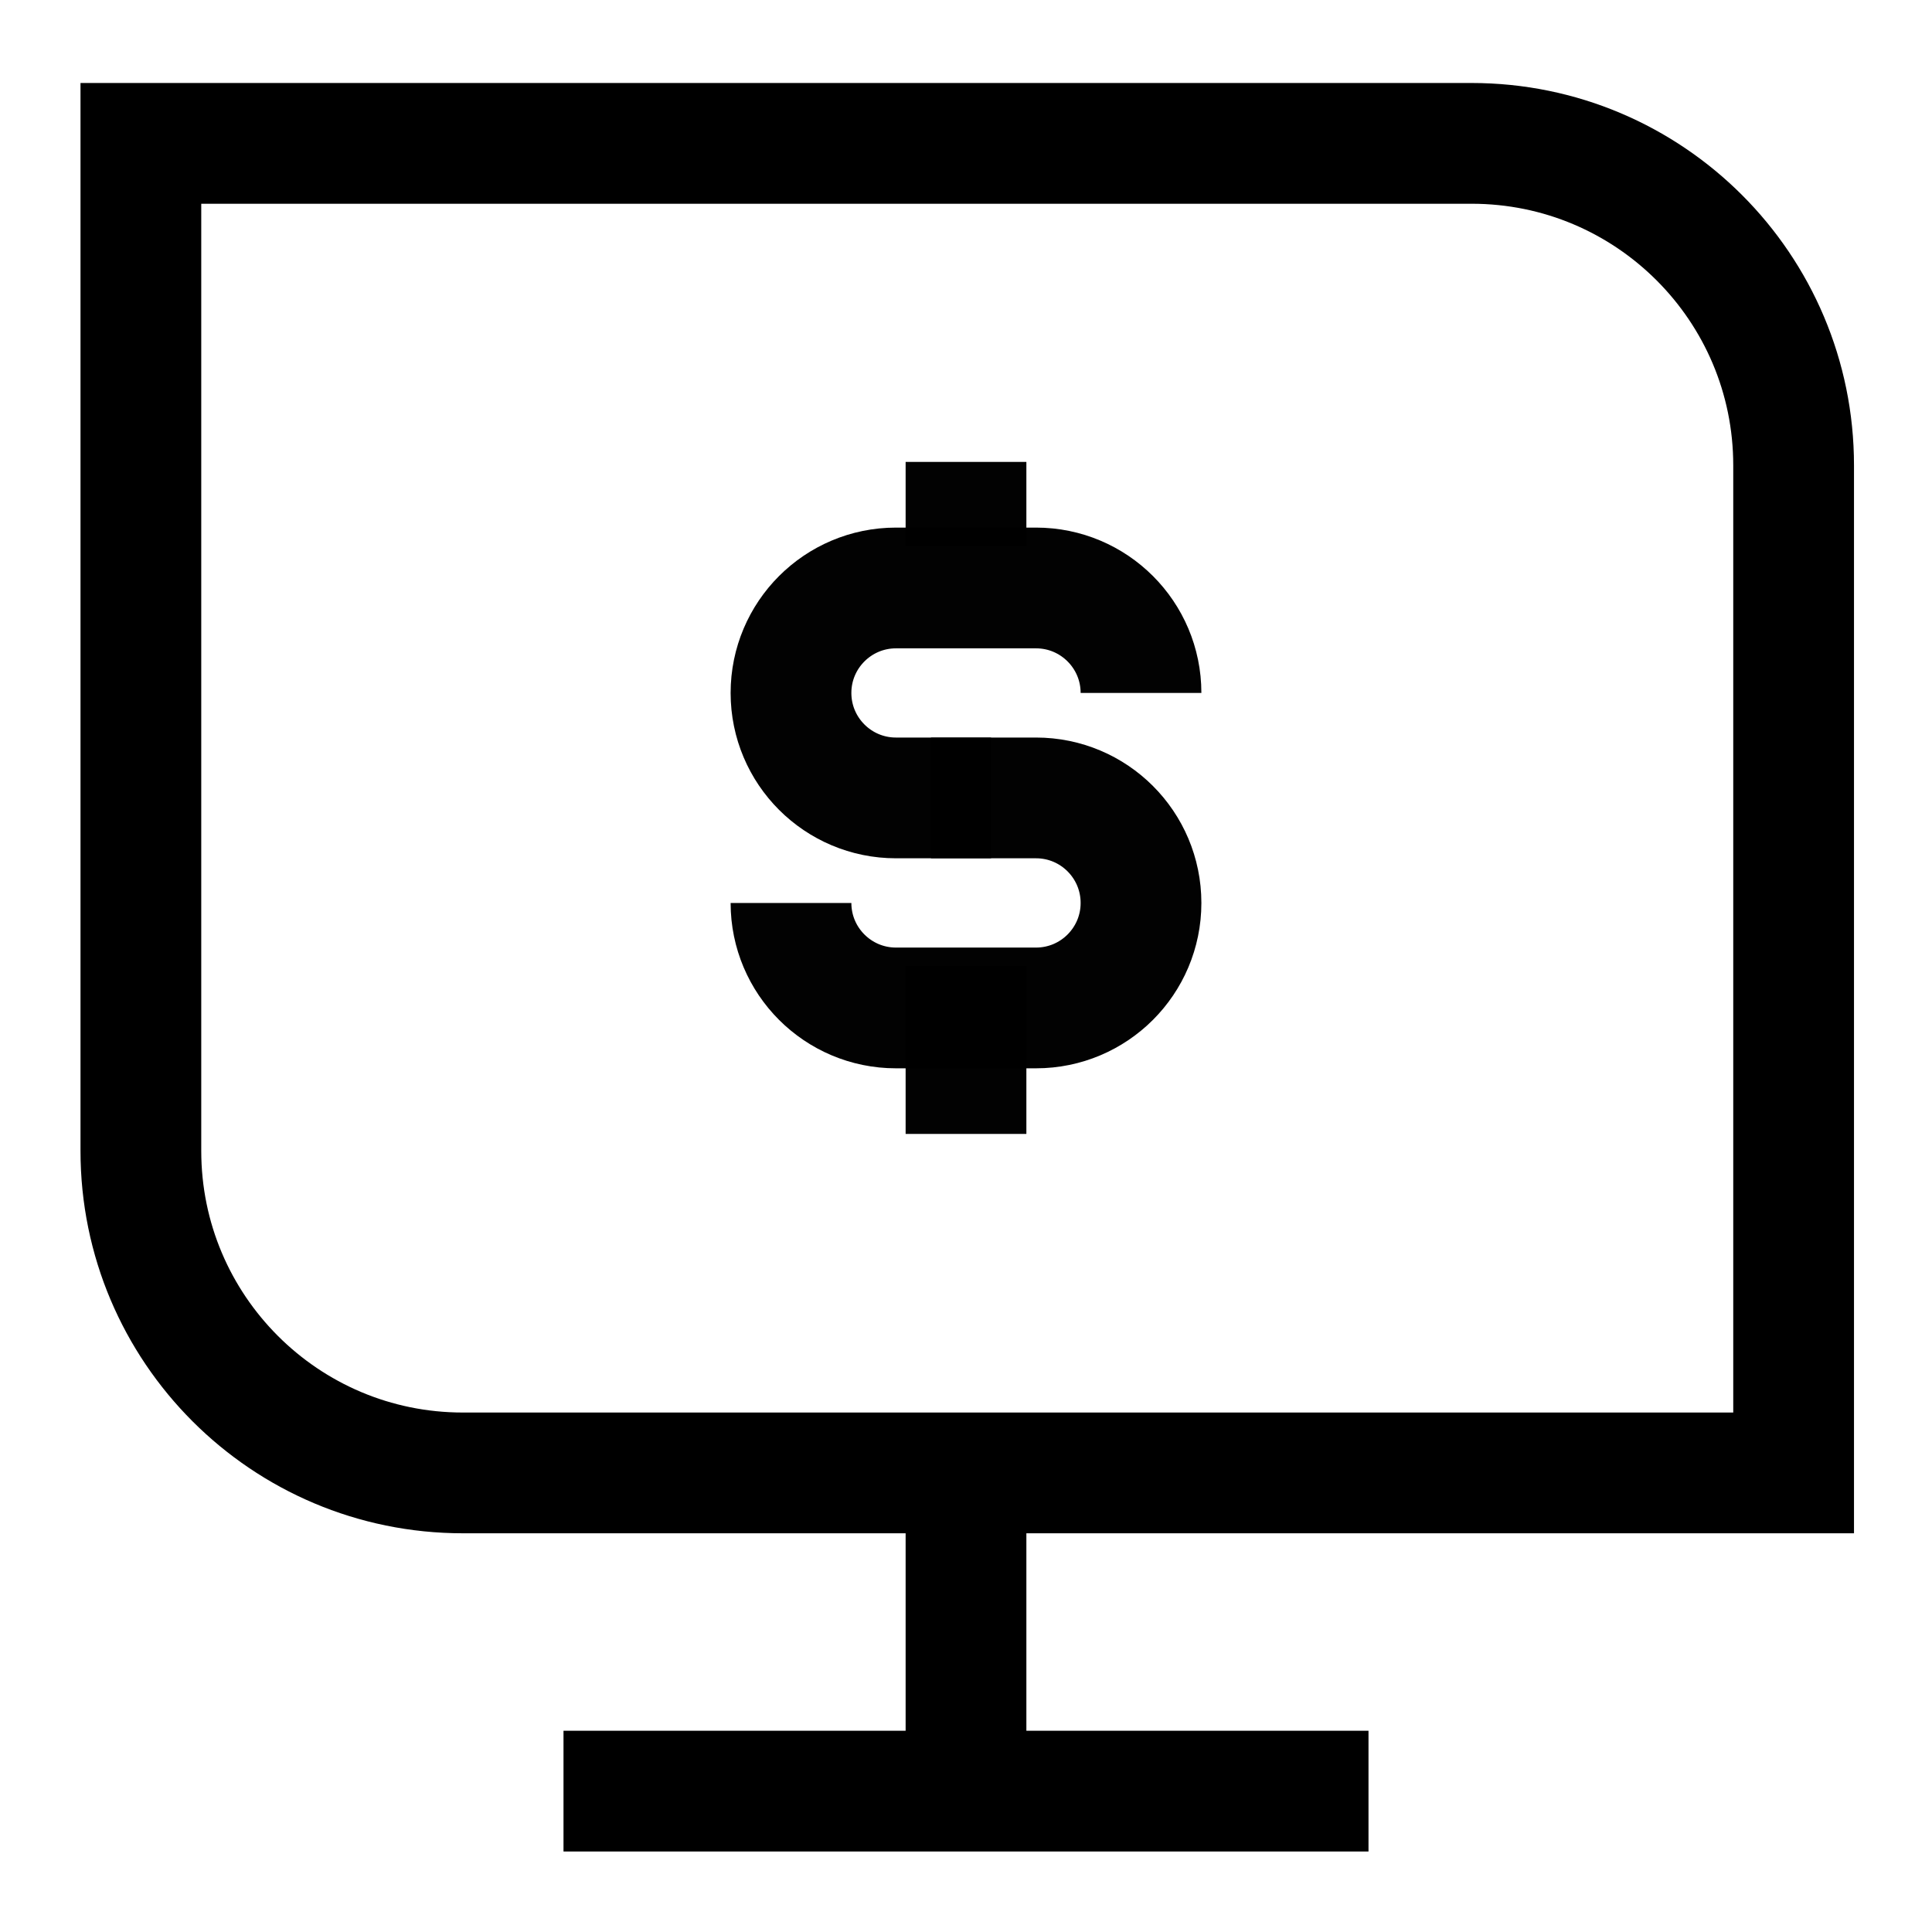 <svg width="24" height="24" viewBox="0 0 24 24" fill="none" xmlns="http://www.w3.org/2000/svg" aria-hidden="true"><path d="M14.174 8.608C14.174 7.888 13.59 7.304 12.87 7.304H11.13C10.41 7.304 9.826 7.888 9.826 8.608C9.826 9.328 10.41 9.912 11.13 9.912H12.311" stroke="black" stroke-opacity="0.99" stroke-width="1.5"></path><path d="M9.826 11.217C9.826 11.937 10.41 12.521 11.13 12.521H12.87C13.59 12.521 14.174 11.937 14.174 11.217C14.174 10.496 13.59 9.912 12.87 9.912H11.565" stroke="black" stroke-opacity="0.99" stroke-width="1.5"></path><path d="M12 6.782V5.738" stroke="black" stroke-opacity="0.99" stroke-width="1.5"></path><path d="M12 14.086V11.999" stroke="black" stroke-opacity="0.99" stroke-width="1.5"></path><path d="M12 18.174V22" stroke="black" stroke-width="1.5"></path><path d="M17 22.25H7" stroke="black" stroke-width="1.5"></path><path d="M22.281 18.297V5.781C22.281 3.572 20.49 1.781 18.281 1.781H12.993H1.75V14.297C1.75 16.506 3.541 18.297 5.75 18.297H22.281Z" stroke="black" stroke-width="1.5"></path></svg>